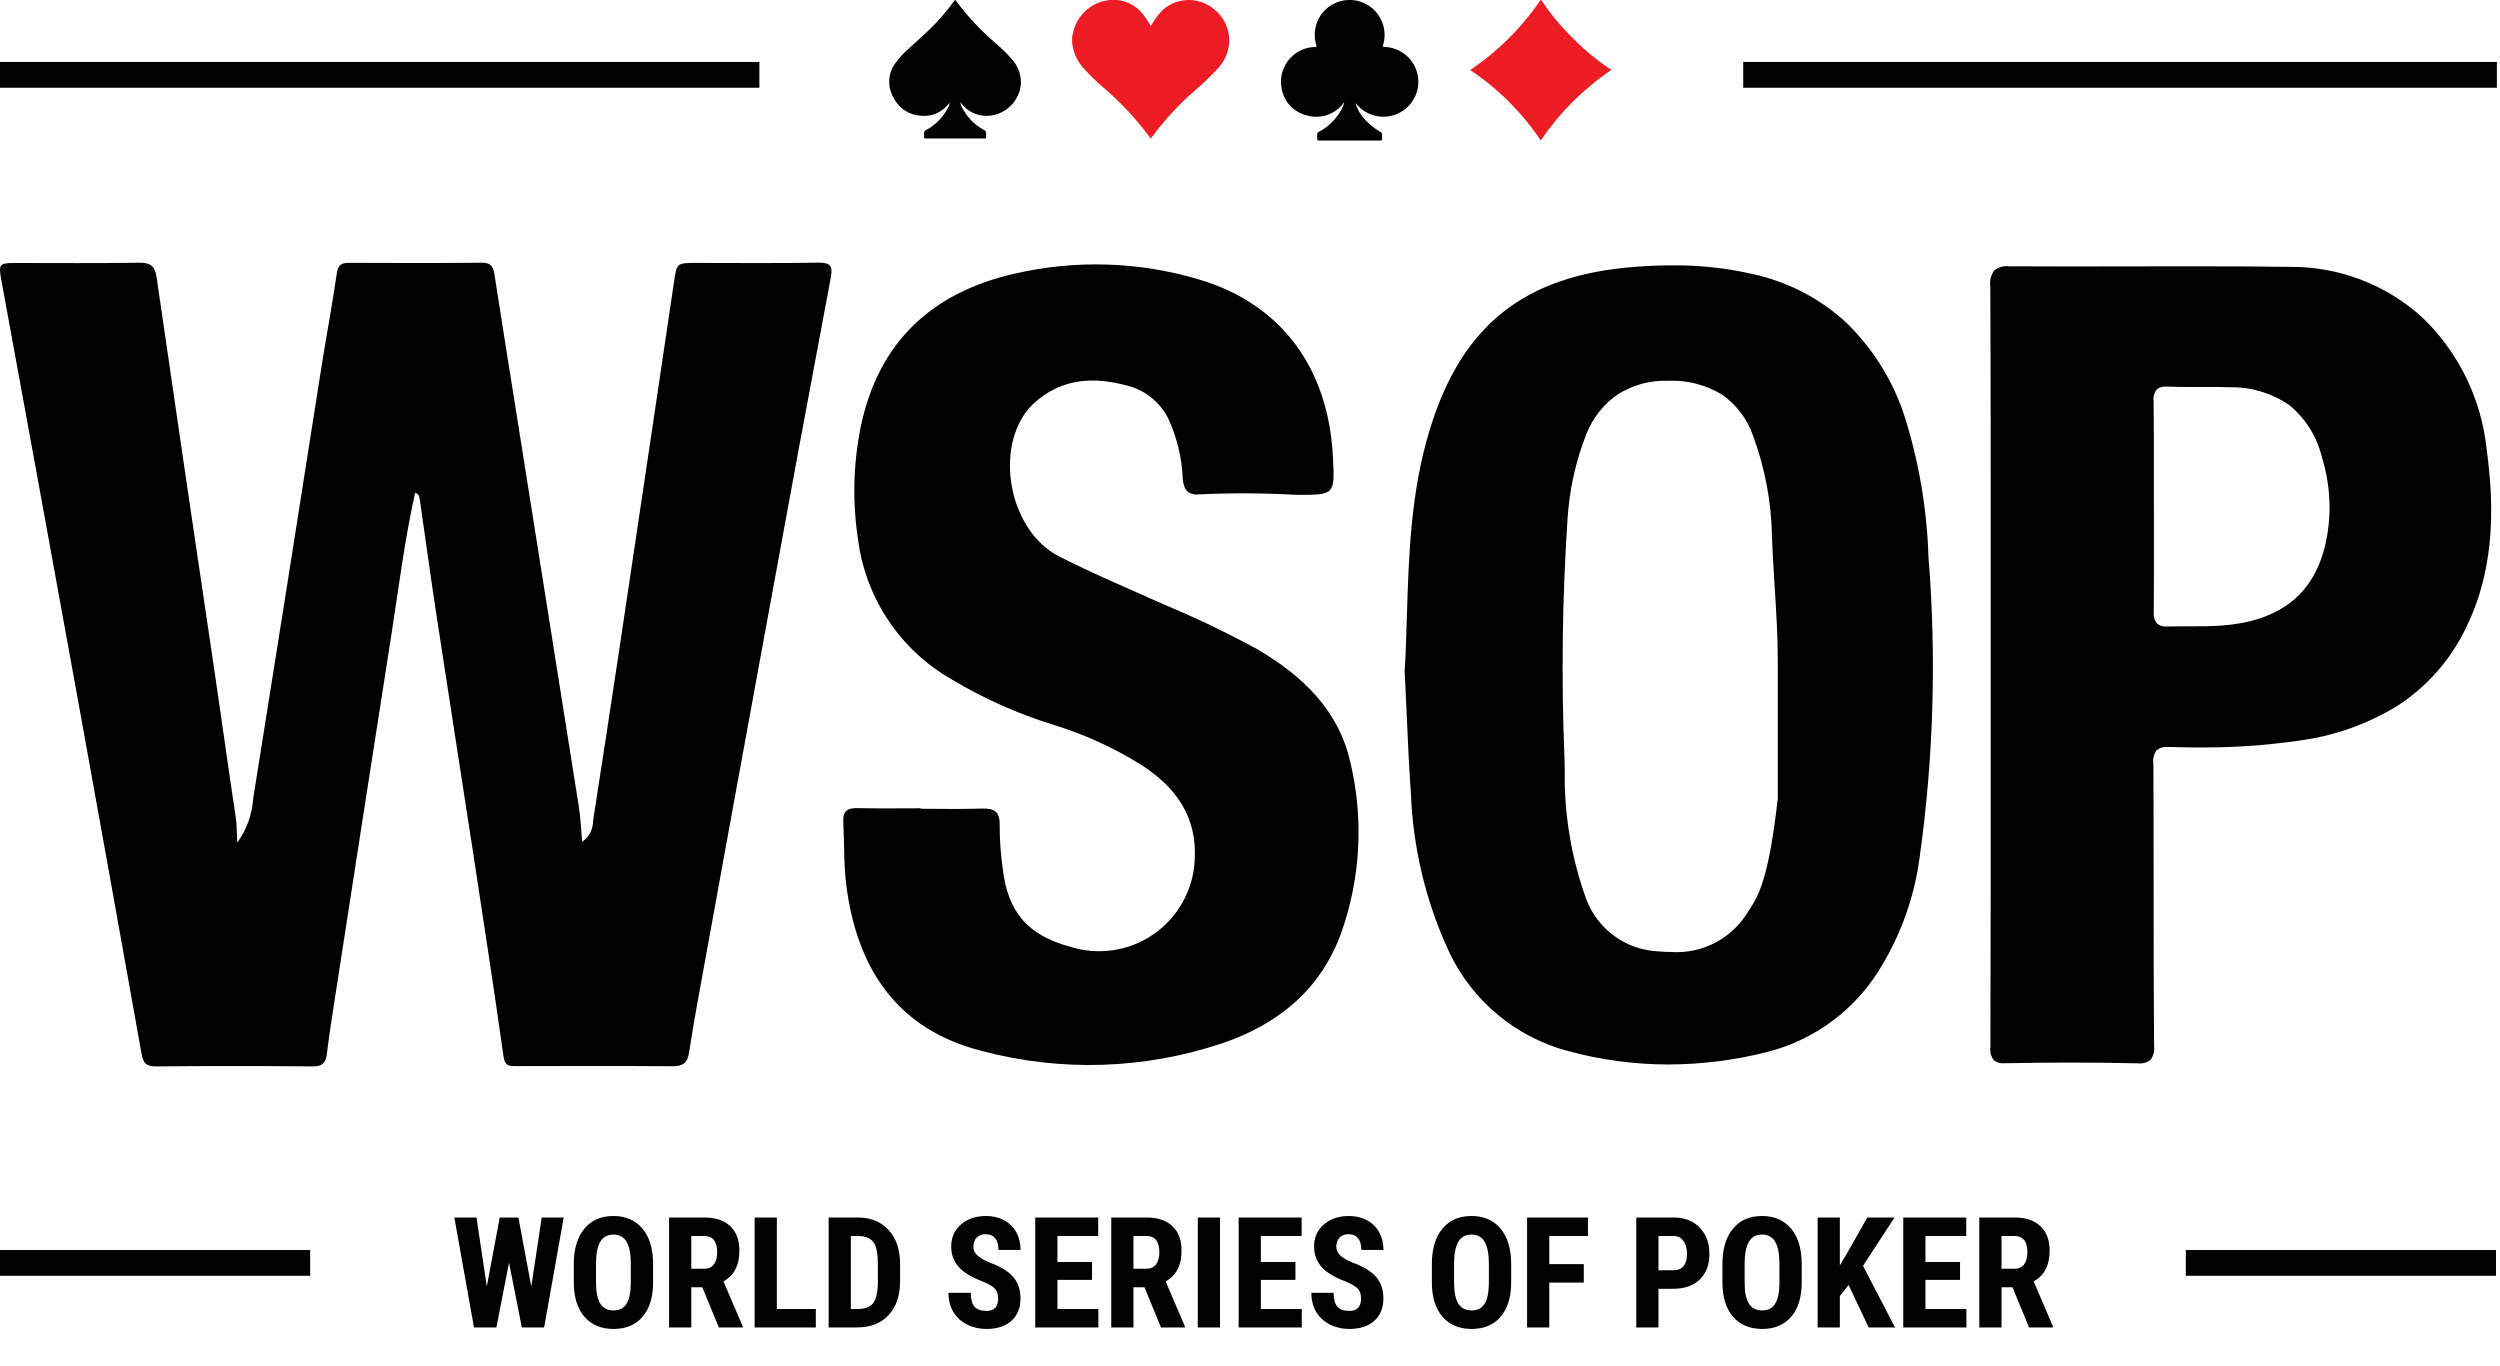 <svg width="194" height="106" viewBox="0 0 194 106" fill="none" xmlns="http://www.w3.org/2000/svg">
<path d="M32.21 38.252C31.394 41.91 30.938 45.622 30.362 49.312C28.887 58.753 27.42 68.195 25.962 77.638C25.747 79.021 25.531 80.405 25.362 81.795C25.279 82.495 25.015 82.759 24.262 82.752C20.201 82.715 16.14 82.715 12.079 82.752C11.31 82.759 11.105 82.442 10.986 81.777C9.309 72.377 7.618 62.977 5.915 53.577C3.989 42.964 2.052 32.353 0.105 21.743C-0.125 20.48 -0.064 20.409 1.217 20.409C4.408 20.409 7.6 20.438 10.79 20.388C11.671 20.374 12.026 20.641 12.154 21.521C13.65 31.835 15.165 42.147 16.699 52.456C17.238 56.123 17.746 59.795 18.299 63.456C18.399 64.091 18.357 64.727 18.419 65.378C19.141 64.38 19.567 63.198 19.647 61.969C21.43 50.825 23.194 39.678 24.937 28.528C25.323 26.088 25.782 23.658 26.137 21.213C26.231 20.559 26.488 20.394 27.084 20.397C30.523 20.411 33.963 20.422 37.402 20.388C38.15 20.38 38.287 20.761 38.379 21.353C38.927 24.895 39.495 28.433 40.058 31.972C41.68 42.183 43.301 52.396 44.92 62.609C45.054 63.452 45.082 64.309 45.174 65.321C45.439 65.141 45.655 64.899 45.803 64.615C45.951 64.331 46.026 64.015 46.022 63.695C46.701 59.341 47.368 54.985 48.022 50.627C48.904 44.76 49.78 38.894 50.649 33.027C51.201 29.32 51.751 25.612 52.299 21.904C52.518 20.412 52.505 20.404 54.027 20.404C57.176 20.404 60.327 20.438 63.475 20.383C64.467 20.365 64.639 20.647 64.462 21.583C62.813 30.323 61.191 39.068 59.596 47.817C57.796 57.617 56.006 67.42 54.225 77.226C53.952 78.726 53.69 80.226 53.461 81.726C53.347 82.476 52.989 82.746 52.215 82.74C48.154 82.708 44.092 82.721 40.031 82.73C39.489 82.73 39.175 82.703 39.073 81.982C38.337 76.764 37.537 71.554 36.74 66.344C35.794 60.157 34.82 53.974 33.878 47.787C33.419 44.775 33.006 41.757 32.573 38.742C32.543 38.536 32.512 38.332 32.212 38.242" fill="black"/>
<path d="M129.471 82.603C126.847 82.601 124.235 82.253 121.703 81.567C119.696 81.037 117.828 80.076 116.231 78.749C114.634 77.422 113.346 75.762 112.458 73.886C110.663 70.027 109.653 65.85 109.487 61.597C109.349 59.676 109.263 57.747 109.163 55.512C109.115 54.425 109.063 53.302 109.003 52.057C109.091 50.68 109.133 49.257 109.178 47.745C109.311 43.262 109.461 38.18 110.953 33.327C112.203 29.238 114.063 26.261 116.628 24.225C119.193 22.189 122.511 21.049 126.803 20.712C127.826 20.632 128.822 20.591 129.765 20.591C131.845 20.575 133.92 20.797 135.95 21.252C138.699 21.839 141.239 23.156 143.303 25.065C145.301 27.022 146.813 29.419 147.719 32.065C148.884 35.678 149.534 39.437 149.649 43.231C150.277 51.006 150.046 58.827 148.961 66.551C148.568 69.504 147.577 72.345 146.049 74.902C145.079 76.572 143.783 78.031 142.239 79.191C140.694 80.351 138.932 81.189 137.058 81.655C134.577 82.277 132.029 82.596 129.471 82.603ZM129.397 29.547C128.039 29.509 126.7 29.874 125.549 30.597C124.437 31.361 123.582 32.444 123.095 33.703C122.264 35.816 121.773 38.048 121.639 40.315C121.229 46.493 121.151 52.689 121.405 58.875L121.425 59.717C121.362 63.147 121.928 66.559 123.097 69.784C123.531 70.934 124.294 71.931 125.291 72.65C126.288 73.369 127.475 73.778 128.703 73.827C129.044 73.859 129.389 73.876 129.728 73.876C130.863 73.944 131.995 73.712 133.011 73.201C134.027 72.69 134.889 71.92 135.511 70.968C135.585 70.847 135.66 70.732 135.738 70.611C136.438 69.534 137.238 68.311 137.958 61.951V51.451C137.958 49.417 137.834 47.442 137.715 45.531C137.633 44.218 137.548 42.861 137.502 41.477C137.442 38.876 136.953 36.302 136.053 33.861C135.613 32.546 134.76 31.408 133.621 30.617C132.384 29.869 130.956 29.496 129.511 29.544L129.397 29.547Z" fill="black"/>
<path d="M71.451 62.759C73.025 62.759 74.601 62.8 76.174 62.744C77.159 62.708 77.61 62.98 77.574 64.058C77.574 65.171 77.653 66.282 77.81 67.384C78.2 70.784 79.754 72.576 83.047 73.468C84.126 73.81 85.269 73.9 86.388 73.733C87.508 73.566 88.574 73.145 89.506 72.502C90.438 71.86 91.211 71.013 91.765 70.026C92.32 69.039 92.642 67.939 92.706 66.809C92.941 63.358 91.206 61.009 88.428 59.27C86.349 57.988 84.115 56.975 81.781 56.256C79.012 55.404 76.356 54.221 73.87 52.732C71.906 51.615 70.227 50.059 68.965 48.186C67.703 46.312 66.891 44.172 66.594 41.932C66.144 39.035 66.206 36.081 66.777 33.205C68.116 26.609 72.264 22.709 78.702 21.244C83.452 20.14 88.407 20.296 93.078 21.698C99.408 23.588 103.078 28.531 103.433 35.436C103.59 38.417 103.59 38.408 100.58 38.4C98.098 38.258 95.611 38.245 93.128 38.361C92.218 38.453 91.88 38.061 91.784 37.193C91.726 35.583 91.352 34 90.684 32.534C90.387 31.919 89.965 31.373 89.443 30.933C88.922 30.492 88.314 30.166 87.658 29.976C84.907 29.193 82.336 29.31 80.132 31.387C79.922 31.586 79.733 31.805 79.566 32.041C77.189 35.401 78.508 41.293 82.166 43.166C84.812 44.521 87.566 45.666 90.279 46.892C92.76 47.923 95.186 49.083 97.545 50.368C101.045 52.423 103.881 55.079 104.796 59.197C105.83 63.56 105.585 68.128 104.091 72.356C102.51 76.768 99.197 79.472 94.905 80.937C88.858 82.981 82.341 83.194 76.173 81.549C69.612 79.883 66.517 75.165 65.681 68.761C65.467 67.121 65.531 65.467 65.439 63.822C65.387 62.894 65.78 62.692 66.598 62.711C68.213 62.749 69.83 62.723 71.447 62.723V62.759" fill="black"/>
<path d="M165.877 82.512H165.748C164.115 82.475 162.416 82.456 160.698 82.456C159.08 82.456 157.392 82.473 155.68 82.506H155.602C155.444 82.525 155.284 82.514 155.131 82.471C154.978 82.429 154.834 82.357 154.709 82.259C154.495 81.967 154.404 81.603 154.457 81.245C154.481 73.493 154.479 65.611 154.477 57.989C154.477 55.841 154.477 53.695 154.477 51.552C154.477 49.301 154.477 47.051 154.477 44.8V44.74C154.477 37.36 154.484 29.732 154.448 22.23C154.415 22.011 154.425 21.787 154.479 21.572C154.532 21.357 154.627 21.154 154.759 20.976C155.081 20.726 155.489 20.614 155.894 20.665H155.929C157.356 20.674 158.922 20.678 160.715 20.678C162.253 20.678 163.815 20.678 165.328 20.672H165.337C166.822 20.665 168.355 20.665 169.863 20.665C172.985 20.665 175.397 20.678 177.684 20.707C181.477 20.677 185.143 22.072 187.956 24.617C190.767 27.314 192.538 30.916 192.956 34.79C193.473 38.666 193.766 43.738 191.423 48.59C190.24 51.12 188.369 53.266 186.023 54.782C183.657 56.228 181.01 57.151 178.258 57.491C175.748 57.849 173.214 58.02 170.679 58.002C169.937 58.002 169.15 57.99 168.341 57.966H168.224C168.071 57.949 167.915 57.962 167.767 58.004C167.618 58.047 167.48 58.119 167.359 58.215C167.25 58.362 167.172 58.529 167.128 58.706C167.083 58.883 167.075 59.067 167.102 59.248C167.118 62.498 167.12 65.801 167.121 68.994C167.121 72.977 167.121 77.094 167.155 81.145C167.212 81.534 167.112 81.929 166.878 82.245C166.737 82.354 166.576 82.433 166.404 82.479C166.232 82.525 166.053 82.536 165.877 82.512ZM168.108 30.001C167.974 29.987 167.838 30 167.71 30.039C167.581 30.078 167.461 30.143 167.358 30.23C167.258 30.361 167.186 30.511 167.145 30.671C167.104 30.831 167.095 30.997 167.119 31.16C167.145 33.139 167.141 35.15 167.137 37.095V37.109C167.137 37.846 167.137 38.584 167.137 39.321H167.143C167.143 40.058 167.143 40.796 167.143 41.534C167.143 43.483 167.149 45.498 167.131 47.482C167.092 47.803 167.182 48.127 167.381 48.382C167.481 48.468 167.598 48.533 167.724 48.573C167.85 48.614 167.983 48.628 168.115 48.616H168.19C168.52 48.605 168.868 48.601 169.32 48.601H169.886H170.486C171.021 48.601 171.653 48.595 172.286 48.552C176.8 48.242 179.458 46.231 180.413 42.403C180.965 40.102 180.88 37.694 180.168 35.438C179.784 33.865 178.9 32.459 177.648 31.433C176.303 30.508 174.704 30.026 173.072 30.053C172.472 30.032 171.878 30.029 171.425 30.029H170.725H169.953C169.479 30.029 168.853 30.029 168.224 30L168.108 30.001Z" fill="black"/>
<path d="M169.619 98H193.689" stroke="black" stroke-width="2"/>
<path d="M0 98H24.07" stroke="black" stroke-width="2"/>
<path d="M41.228 99.839L42.037 94.478H43.742L42.225 103.009H40.496L39.5 97.982L38.516 103.009H36.781L35.258 94.478H36.975L37.777 99.833L38.779 94.478H40.227L41.228 99.839ZM50.68 99.511C50.68 100.655 50.408 101.544 49.865 102.177C49.326 102.81 48.576 103.126 47.615 103.126C46.658 103.126 45.906 102.814 45.359 102.189C44.812 101.56 44.535 100.681 44.527 99.552V98.093C44.527 96.921 44.799 96.007 45.342 95.351C45.885 94.691 46.639 94.361 47.603 94.361C48.553 94.361 49.301 94.685 49.848 95.333C50.395 95.978 50.672 96.884 50.68 98.052V99.511ZM48.951 98.081C48.951 97.312 48.842 96.74 48.623 96.365C48.404 95.99 48.065 95.802 47.603 95.802C47.147 95.802 46.809 95.984 46.59 96.347C46.371 96.706 46.258 97.255 46.25 97.993V99.511C46.25 100.257 46.361 100.808 46.584 101.163C46.807 101.515 47.15 101.691 47.615 101.691C48.065 101.691 48.398 101.519 48.617 101.175C48.836 100.827 48.947 100.29 48.951 99.564V98.081ZM54.5 99.892H53.645V103.009H51.922V94.478H54.67C55.533 94.478 56.199 94.702 56.668 95.152C57.141 95.597 57.377 96.232 57.377 97.056C57.377 98.189 56.965 98.982 56.141 99.435L57.635 102.927V103.009H55.783L54.5 99.892ZM53.645 98.456H54.623C54.967 98.456 55.225 98.343 55.397 98.116C55.568 97.886 55.654 97.579 55.654 97.197C55.654 96.341 55.32 95.913 54.652 95.913H53.645V98.456ZM60.283 101.579H63.307V103.009H58.56V94.478H60.283V101.579ZM64.303 103.009V94.478H66.559C67.555 94.478 68.348 94.794 68.938 95.427C69.531 96.06 69.834 96.927 69.846 98.028V99.411C69.846 100.532 69.549 101.413 68.955 102.054C68.365 102.691 67.551 103.009 66.512 103.009H64.303ZM66.025 95.913V101.579H66.541C67.115 101.579 67.519 101.429 67.754 101.128C67.988 100.823 68.111 100.3 68.123 99.558V98.075C68.123 97.278 68.012 96.724 67.789 96.411C67.566 96.095 67.188 95.929 66.652 95.913H66.025ZM77.457 100.771C77.457 100.423 77.367 100.161 77.188 99.986C77.012 99.806 76.689 99.62 76.221 99.429C75.365 99.105 74.75 98.726 74.375 98.292C74 97.855 73.812 97.339 73.812 96.745C73.812 96.027 74.066 95.45 74.574 95.017C75.086 94.579 75.734 94.361 76.519 94.361C77.043 94.361 77.51 94.472 77.92 94.695C78.33 94.913 78.644 95.224 78.863 95.626C79.086 96.028 79.197 96.486 79.197 96.997H77.481C77.481 96.599 77.394 96.296 77.223 96.089C77.055 95.878 76.811 95.773 76.49 95.773C76.189 95.773 75.955 95.862 75.787 96.042C75.619 96.218 75.535 96.456 75.535 96.757C75.535 96.991 75.629 97.204 75.816 97.396C76.004 97.583 76.336 97.778 76.812 97.982C77.644 98.282 78.248 98.652 78.623 99.089C79.002 99.527 79.191 100.083 79.191 100.759C79.191 101.501 78.955 102.081 78.482 102.499C78.01 102.917 77.367 103.126 76.555 103.126C76.004 103.126 75.502 103.013 75.049 102.786C74.596 102.56 74.24 102.236 73.982 101.814C73.728 101.392 73.602 100.894 73.602 100.32H75.33C75.33 100.812 75.426 101.169 75.617 101.392C75.809 101.614 76.121 101.726 76.555 101.726C77.156 101.726 77.457 101.407 77.457 100.771ZM84.74 99.318H82.057V101.579H85.232V103.009H80.334V94.478H85.221V95.913H82.057V97.929H84.74V99.318ZM88.812 99.892H87.957V103.009H86.234V94.478H88.982C89.846 94.478 90.512 94.702 90.981 95.152C91.453 95.597 91.689 96.232 91.689 97.056C91.689 98.189 91.277 98.982 90.453 99.435L91.947 102.927V103.009H90.096L88.812 99.892ZM87.957 98.456H88.936C89.279 98.456 89.537 98.343 89.709 98.116C89.881 97.886 89.967 97.579 89.967 97.197C89.967 96.341 89.633 95.913 88.965 95.913H87.957V98.456ZM94.672 103.009H92.949V94.478H94.672V103.009ZM100.525 99.318H97.842V101.579H101.018V103.009H96.119V94.478H101.006V95.913H97.842V97.929H100.525V99.318ZM105.617 100.771C105.617 100.423 105.527 100.161 105.348 99.986C105.172 99.806 104.85 99.62 104.381 99.429C103.525 99.105 102.91 98.726 102.535 98.292C102.16 97.855 101.973 97.339 101.973 96.745C101.973 96.027 102.227 95.45 102.734 95.017C103.246 94.579 103.895 94.361 104.68 94.361C105.203 94.361 105.67 94.472 106.08 94.695C106.49 94.913 106.805 95.224 107.023 95.626C107.246 96.028 107.357 96.486 107.357 96.997H105.641C105.641 96.599 105.555 96.296 105.383 96.089C105.215 95.878 104.971 95.773 104.65 95.773C104.35 95.773 104.115 95.862 103.947 96.042C103.779 96.218 103.695 96.456 103.695 96.757C103.695 96.991 103.789 97.204 103.977 97.396C104.164 97.583 104.496 97.778 104.973 97.982C105.805 98.282 106.408 98.652 106.783 99.089C107.162 99.527 107.352 100.083 107.352 100.759C107.352 101.501 107.115 102.081 106.643 102.499C106.17 102.917 105.527 103.126 104.715 103.126C104.164 103.126 103.662 103.013 103.209 102.786C102.756 102.56 102.4 102.236 102.143 101.814C101.889 101.392 101.762 100.894 101.762 100.32H103.49C103.49 100.812 103.586 101.169 103.777 101.392C103.969 101.614 104.281 101.726 104.715 101.726C105.316 101.726 105.617 101.407 105.617 100.771ZM117.266 99.511C117.266 100.655 116.994 101.544 116.451 102.177C115.912 102.81 115.162 103.126 114.201 103.126C113.244 103.126 112.492 102.814 111.945 102.189C111.398 101.56 111.121 100.681 111.113 99.552V98.093C111.113 96.921 111.385 96.007 111.928 95.351C112.471 94.691 113.225 94.361 114.189 94.361C115.139 94.361 115.887 94.685 116.434 95.333C116.98 95.978 117.258 96.884 117.266 98.052V99.511ZM115.537 98.081C115.537 97.312 115.428 96.74 115.209 96.365C114.99 95.99 114.65 95.802 114.189 95.802C113.732 95.802 113.395 95.984 113.176 96.347C112.957 96.706 112.844 97.255 112.836 97.993V99.511C112.836 100.257 112.947 100.808 113.17 101.163C113.393 101.515 113.736 101.691 114.201 101.691C114.65 101.691 114.984 101.519 115.203 101.175C115.422 100.827 115.533 100.29 115.537 99.564V98.081ZM122.902 99.528H120.225V103.009H118.502V94.478H123.225V95.913H120.225V98.099H122.902V99.528ZM128.697 100.009V103.009H126.975V94.478H129.881C130.725 94.478 131.396 94.74 131.896 95.263C132.4 95.786 132.652 96.466 132.652 97.302C132.652 98.138 132.404 98.798 131.908 99.282C131.412 99.767 130.725 100.009 129.846 100.009H128.697ZM128.697 98.573H129.881C130.209 98.573 130.463 98.466 130.643 98.251C130.822 98.036 130.912 97.724 130.912 97.314C130.912 96.888 130.82 96.55 130.637 96.3C130.453 96.046 130.207 95.917 129.898 95.913H128.697V98.573ZM139.812 99.511C139.812 100.655 139.541 101.544 138.998 102.177C138.459 102.81 137.709 103.126 136.748 103.126C135.791 103.126 135.039 102.814 134.492 102.189C133.945 101.56 133.668 100.681 133.66 99.552V98.093C133.66 96.921 133.932 96.007 134.475 95.351C135.018 94.691 135.771 94.361 136.736 94.361C137.686 94.361 138.434 94.685 138.98 95.333C139.527 95.978 139.805 96.884 139.812 98.052V99.511ZM138.084 98.081C138.084 97.312 137.975 96.74 137.756 96.365C137.537 95.99 137.197 95.802 136.736 95.802C136.279 95.802 135.941 95.984 135.723 96.347C135.504 96.706 135.391 97.255 135.383 97.993V99.511C135.383 100.257 135.494 100.808 135.717 101.163C135.939 101.515 136.283 101.691 136.748 101.691C137.197 101.691 137.531 101.519 137.75 101.175C137.969 100.827 138.08 100.29 138.084 99.564V98.081ZM143.451 99.716L142.771 100.572V103.009H141.049V94.478H142.771V98.198L143.316 97.278L144.904 94.478H147.014L144.57 98.228L147.055 103.009H145.01L143.451 99.716ZM152.1 99.318H149.416V101.579H152.592V103.009H147.693V94.478H152.58V95.913H149.416V97.929H152.1V99.318ZM156.172 99.892H155.316V103.009H153.594V94.478H156.342C157.205 94.478 157.871 94.702 158.34 95.152C158.812 95.597 159.049 96.232 159.049 97.056C159.049 98.189 158.637 98.982 157.812 99.435L159.307 102.927V103.009H157.455L156.172 99.892ZM155.316 98.456H156.295C156.639 98.456 156.896 98.343 157.068 98.116C157.24 97.886 157.326 97.579 157.326 97.197C157.326 96.341 156.992 95.913 156.324 95.913H155.316V98.456Z" fill="black"/>
<path d="M0 5.809H58.927" stroke="black" stroke-width="2"/>
<path d="M135.275 5.809H193.758" stroke="black" stroke-width="2"/>
<path d="M83.2 2.849C83.222 2.749 83.245 2.649 83.266 2.542C83.397 1.929 83.704 1.367 84.15 0.926C84.595 0.485 85.159 0.182 85.773 0.056C86.34 -0.069 86.932 -0.022 87.473 0.192C88.013 0.406 88.477 0.776 88.805 1.256C88.979 1.494 89.133 1.746 89.305 2.02L89.459 1.765C89.678 1.398 89.942 1.059 90.243 0.755C90.784 0.282 91.474 0.015 92.192 0.001C92.91 -0.013 93.61 0.227 94.169 0.678C94.567 0.983 94.886 1.379 95.099 1.833C95.312 2.287 95.413 2.786 95.393 3.287C95.336 4.069 95.005 4.806 94.458 5.367C93.88 5.984 93.266 6.567 92.62 7.113C91.414 8.174 90.326 9.361 89.376 10.656C89.355 10.685 89.329 10.711 89.297 10.749C89.216 10.642 89.14 10.542 89.065 10.441C88.048 9.104 86.893 7.878 85.617 6.785C85.046 6.307 84.514 5.785 84.025 5.223C83.588 4.729 83.309 4.116 83.225 3.462C83.22 3.436 83.211 3.412 83.2 3.388V2.849Z" fill="#ED1C24"/>
<path d="M105.179 7.957C105.277 8.35 105.46 8.718 105.714 9.034C106.098 9.521 106.574 9.929 107.114 10.234C107.162 10.254 107.202 10.29 107.227 10.336C107.251 10.382 107.26 10.435 107.251 10.486C107.241 10.577 107.241 10.67 107.251 10.761C107.265 10.882 107.211 10.904 107.103 10.904C105.522 10.904 103.942 10.904 102.362 10.904C102.249 10.904 102.208 10.875 102.216 10.759C102.203 10.62 102.208 10.48 102.232 10.343C102.28 10.217 102.45 10.182 102.565 10.107C103.191 9.722 103.709 9.186 104.072 8.547C104.178 8.362 104.26 8.164 104.316 7.958C104.263 7.97 104.251 8.011 104.228 8.038C103.911 8.45 103.479 8.758 102.986 8.923C102.494 9.089 101.963 9.104 101.462 8.966C100.953 8.858 100.489 8.598 100.13 8.221C99.772 7.844 99.535 7.367 99.453 6.853C99.382 6.482 99.389 6.1 99.474 5.732C99.56 5.364 99.722 5.018 99.949 4.716C100.177 4.415 100.465 4.164 100.796 3.981C101.126 3.798 101.492 3.686 101.868 3.653C101.968 3.645 102.105 3.681 102.152 3.607C102.188 3.551 102.117 3.428 102.095 3.334C102.01 2.975 101.999 2.603 102.062 2.24C102.126 1.877 102.262 1.531 102.464 1.222C102.666 0.914 102.929 0.65 103.236 0.447C103.543 0.243 103.889 0.105 104.252 0.039C104.615 -0.026 104.987 -0.017 105.346 0.067C105.705 0.15 106.043 0.306 106.34 0.524C106.637 0.743 106.886 1.019 107.072 1.337C107.258 1.656 107.378 2.008 107.423 2.374C107.473 2.749 107.441 3.13 107.33 3.491C107.295 3.601 107.303 3.633 107.43 3.642C108.013 3.659 108.574 3.863 109.032 4.224C109.489 4.585 109.818 5.084 109.969 5.647C110.12 6.21 110.086 6.807 109.871 7.349C109.656 7.891 109.272 8.349 108.776 8.655C108.215 9.001 107.548 9.13 106.898 9.02C106.248 8.91 105.661 8.567 105.246 8.055C105.222 8.025 105.199 7.995 105.176 7.965" fill="black"/>
<path d="M73.716 7.948C73.591 8.084 73.475 8.226 73.341 8.353C73.097 8.58 72.809 8.754 72.494 8.863C72.179 8.972 71.845 9.013 71.513 8.985C71.058 8.969 70.617 8.831 70.234 8.585C69.852 8.338 69.544 7.993 69.342 7.585C69.091 7.163 68.975 6.675 69.007 6.185C69.04 5.696 69.221 5.228 69.526 4.843C69.813 4.453 70.143 4.097 70.51 3.78C71.318 3.039 72.149 2.323 72.884 1.506C73.298 1.047 73.686 0.566 74.048 0.065C74.09 0.006 74.114 -0.04 74.18 0.053C75.067 1.256 76.088 2.353 77.225 3.323C77.717 3.733 78.173 4.185 78.588 4.674C78.819 4.942 78.993 5.253 79.1 5.59C79.208 5.927 79.245 6.282 79.211 6.634C79.128 7.274 78.819 7.863 78.34 8.295C77.862 8.728 77.244 8.975 76.599 8.992C76.206 9 75.816 8.913 75.464 8.739C75.111 8.565 74.805 8.309 74.572 7.992C74.558 7.974 74.543 7.958 74.509 7.919C74.544 8.068 74.597 8.213 74.667 8.349C74.986 8.993 75.475 9.536 76.082 9.921C76.2 10.001 76.322 10.075 76.445 10.148C76.47 10.159 76.49 10.178 76.504 10.201C76.518 10.225 76.524 10.252 76.521 10.279C76.521 10.403 76.516 10.528 76.521 10.652C76.521 10.727 76.493 10.752 76.421 10.745C76.403 10.744 76.384 10.744 76.366 10.745H71.86C71.713 10.745 71.713 10.745 71.713 10.595C71.694 10.468 71.698 10.338 71.726 10.212C71.773 10.1 71.926 10.067 72.037 9.997C72.684 9.607 73.21 9.045 73.555 8.373C73.624 8.237 73.677 8.094 73.712 7.945" fill="black"/>
<path d="M125.045 5.422C122.885 6.881 121.024 8.741 119.564 10.901C118.116 8.742 116.26 6.887 114.1 5.44C114.113 5.423 114.118 5.409 114.128 5.403C116.181 4.019 117.962 2.269 119.382 0.241L119.435 0.161C119.573 -0.055 119.572 -0.054 119.716 0.167C120.283 1.017 120.928 1.812 121.642 2.543C122.577 3.549 123.619 4.449 124.749 5.229C124.849 5.294 124.949 5.357 125.049 5.422" fill="#ED1C24"/>
</svg>
